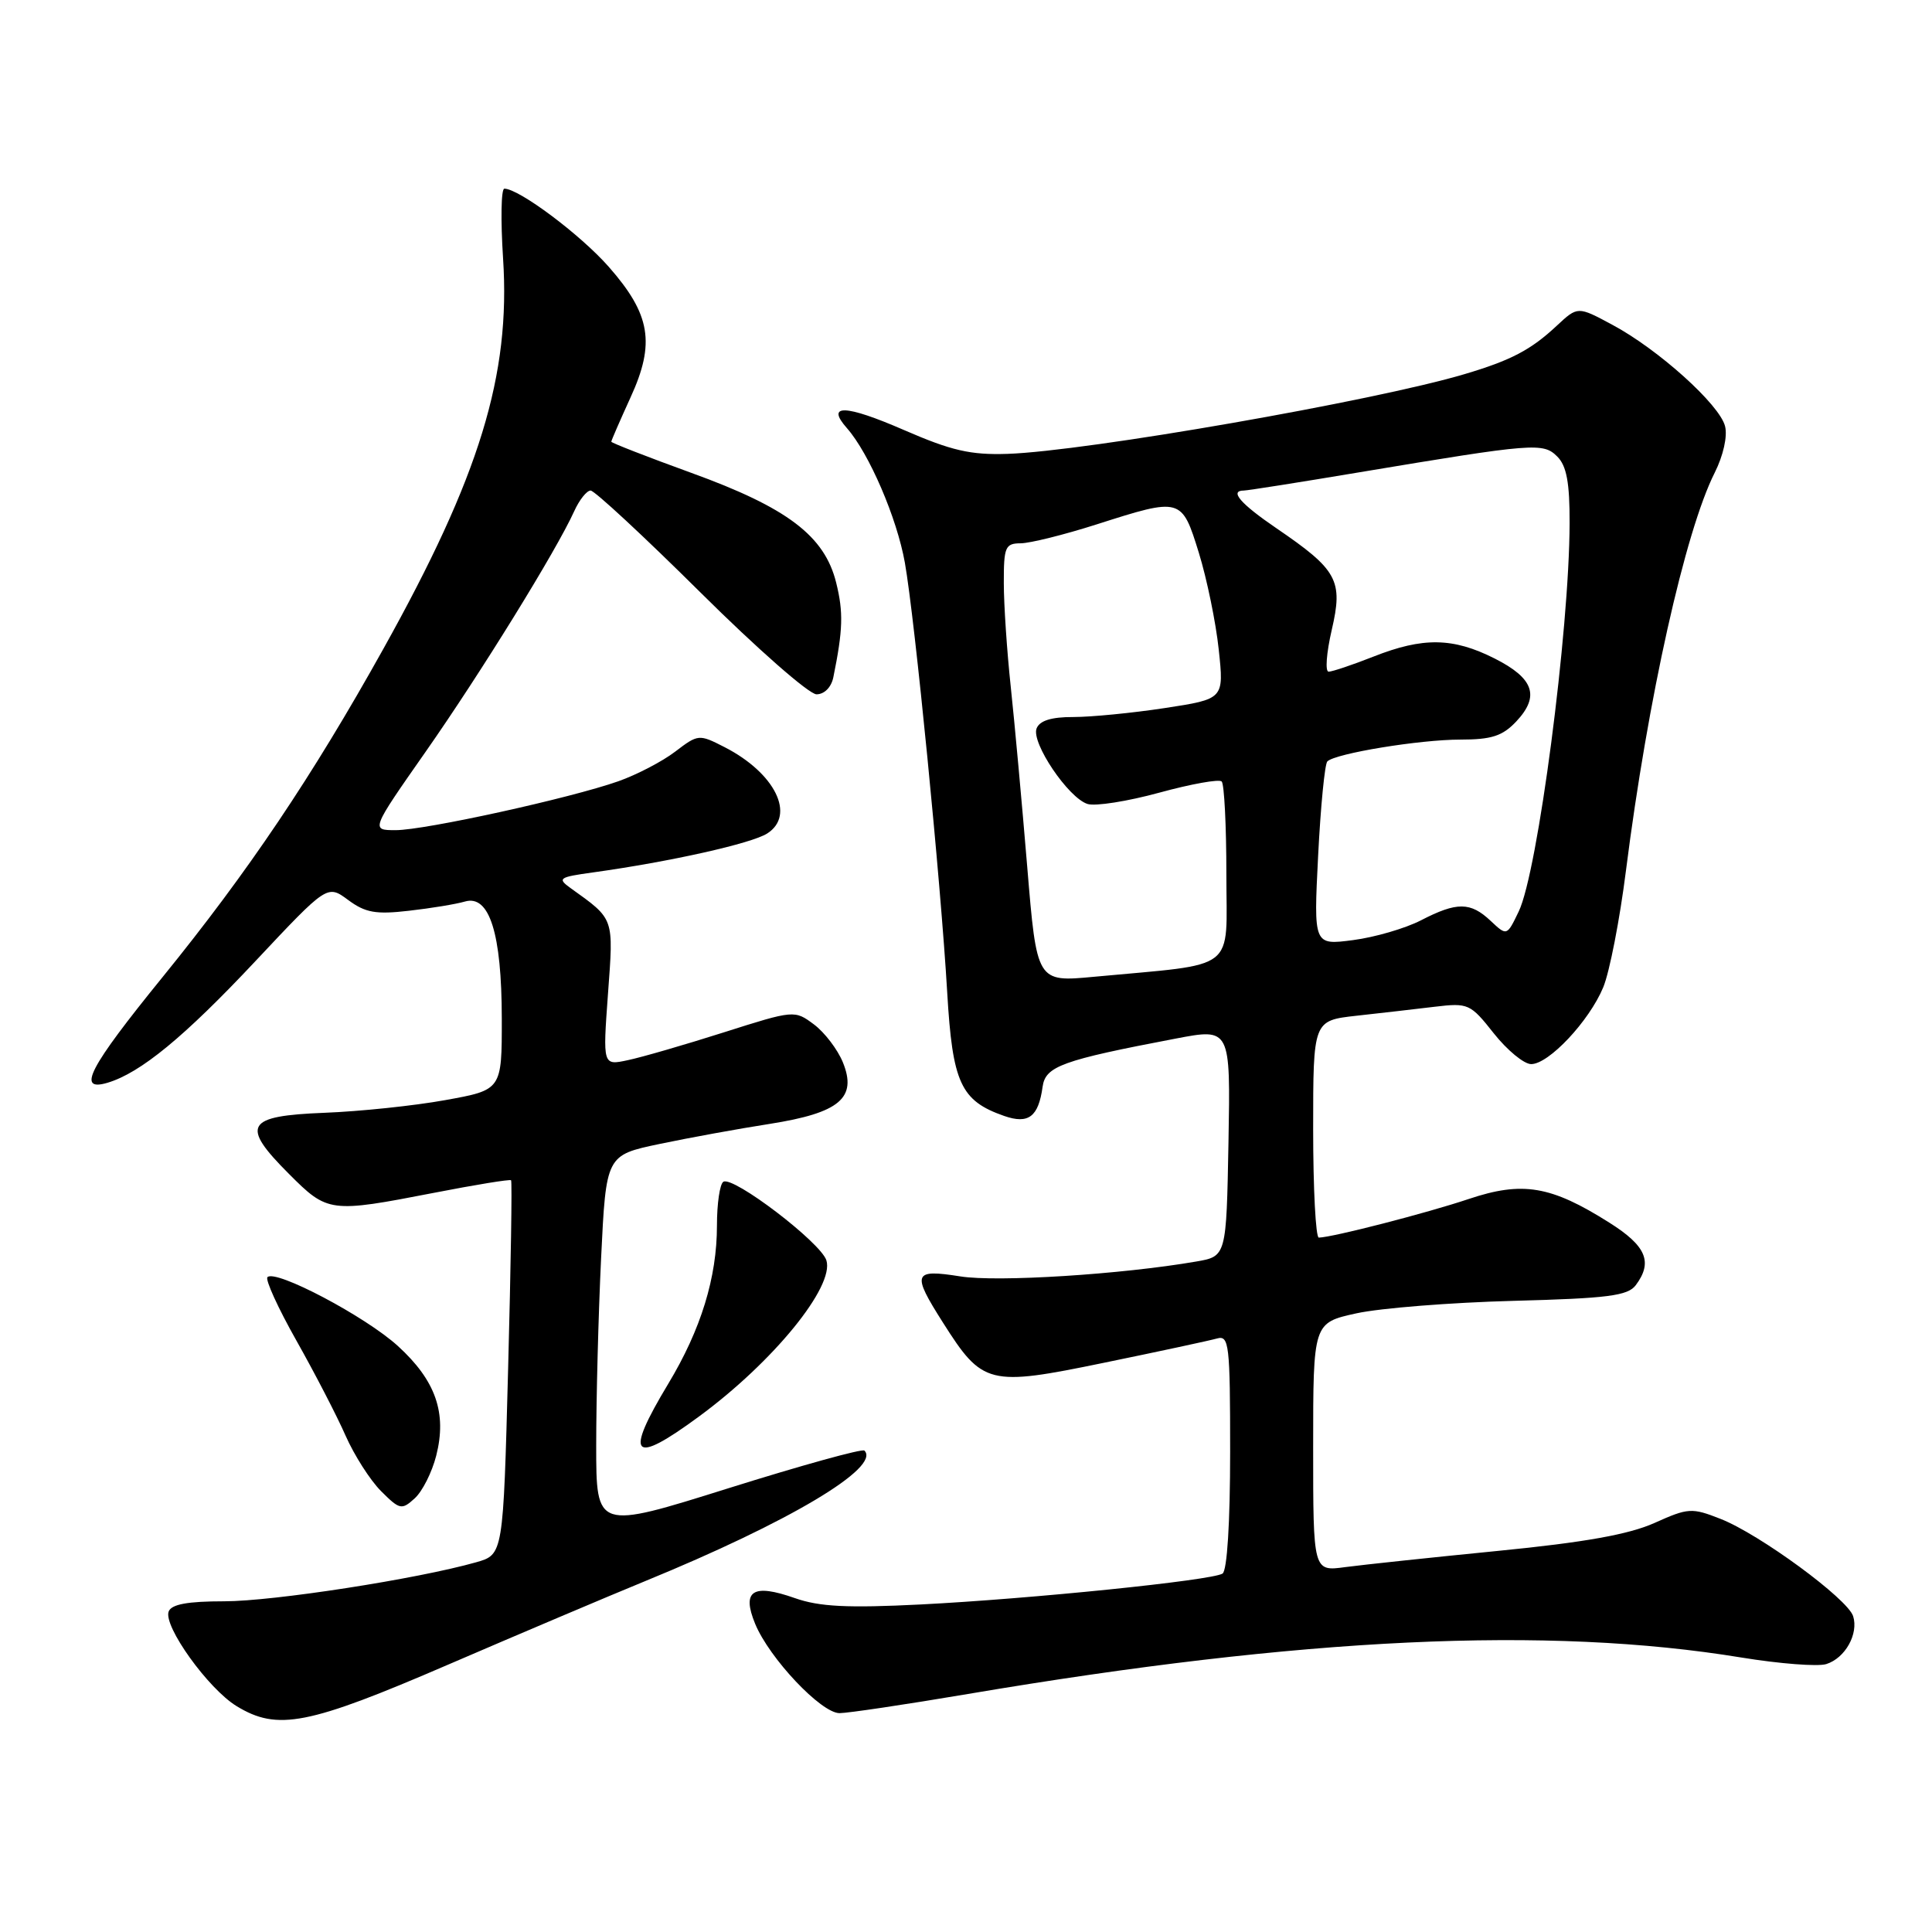 <?xml version="1.0" encoding="UTF-8" standalone="no"?>
<!DOCTYPE svg PUBLIC "-//W3C//DTD SVG 1.1//EN" "http://www.w3.org/Graphics/SVG/1.1/DTD/svg11.dtd" >
<svg xmlns="http://www.w3.org/2000/svg" xmlns:xlink="http://www.w3.org/1999/xlink" version="1.1" viewBox="0 0 256 256">
 <g >
 <path fill="currentColor"
d=" M 59.34 220.59 C 68.78 216.52 80.55 211.53 85.50 209.50 C 104.52 201.71 116.76 194.43 114.54 192.21 C 114.26 191.93 106.15 194.18 96.52 197.20 C 79.00 202.70 79.00 202.70 79.00 191.51 C 79.00 185.35 79.29 174.19 79.65 166.69 C 80.31 153.07 80.31 153.07 87.40 151.58 C 91.31 150.76 97.88 149.56 102.00 148.92 C 111.26 147.46 113.61 145.48 111.68 140.75 C 110.98 139.05 109.26 136.79 107.85 135.74 C 105.29 133.83 105.23 133.83 95.89 136.80 C 90.73 138.44 85.01 140.10 83.18 140.48 C 79.87 141.19 79.87 141.19 80.56 131.70 C 81.31 121.49 81.45 121.87 75.58 117.66 C 73.82 116.39 74.07 116.22 78.58 115.60 C 88.79 114.18 99.58 111.77 101.66 110.44 C 105.46 108.02 102.71 102.44 96.03 99.01 C 92.61 97.26 92.52 97.27 89.46 99.60 C 87.76 100.90 84.37 102.66 81.94 103.52 C 75.56 105.77 56.30 110.00 52.43 110.00 C 49.13 110.00 49.13 110.00 56.40 99.61 C 63.66 89.24 73.72 72.96 76.08 67.75 C 76.76 66.24 77.75 65.00 78.26 65.00 C 78.78 65.00 85.33 71.08 92.81 78.50 C 100.29 85.93 107.21 92.00 108.19 92.00 C 109.23 92.00 110.15 91.07 110.42 89.75 C 111.70 83.46 111.77 81.14 110.80 77.22 C 109.27 71.01 104.33 67.27 91.61 62.66 C 85.77 60.54 81.00 58.68 81.00 58.53 C 81.00 58.37 82.15 55.73 83.55 52.66 C 86.85 45.47 86.21 41.66 80.66 35.35 C 76.91 31.09 68.77 25.00 66.83 25.00 C 66.40 25.00 66.33 29.16 66.66 34.25 C 67.67 49.71 63.57 63.07 50.80 85.97 C 41.35 102.93 32.86 115.54 21.51 129.51 C 11.77 141.50 10.11 144.70 14.25 143.47 C 18.61 142.17 24.41 137.41 33.84 127.36 C 43.37 117.21 43.37 117.21 46.13 119.25 C 48.41 120.94 49.80 121.19 54.19 120.68 C 57.11 120.35 60.44 119.80 61.60 119.46 C 64.85 118.51 66.48 123.67 66.49 134.96 C 66.50 144.42 66.50 144.42 59.00 145.77 C 54.88 146.52 47.67 147.27 43.00 147.45 C 32.55 147.86 31.83 149.09 38.29 155.55 C 43.42 160.69 43.72 160.73 57.48 158.06 C 62.97 156.99 67.57 156.24 67.72 156.39 C 67.87 156.53 67.69 167.76 67.33 181.32 C 66.68 205.99 66.68 205.99 63.09 207.01 C 55.26 209.23 36.20 212.18 29.72 212.18 C 24.88 212.18 22.72 212.57 22.35 213.53 C 21.61 215.45 27.59 223.78 31.35 226.07 C 36.77 229.38 40.80 228.59 59.34 220.59 Z  M 128.26 224.46 C 172.64 216.95 205.07 215.42 230.74 219.63 C 235.82 220.46 240.89 220.85 241.99 220.50 C 244.50 219.71 246.29 216.50 245.55 214.15 C 244.82 211.85 233.16 203.29 227.98 201.26 C 224.17 199.76 223.70 199.79 219.23 201.80 C 215.83 203.32 209.99 204.37 198.50 205.50 C 189.70 206.37 180.59 207.34 178.25 207.65 C 174.00 208.23 174.00 208.23 174.00 191.75 C 174.00 175.28 174.00 175.28 179.75 174.02 C 182.91 173.33 192.25 172.59 200.50 172.37 C 213.06 172.04 215.70 171.70 216.75 170.29 C 219.04 167.23 218.14 165.09 213.25 162.01 C 205.50 157.11 201.74 156.48 194.59 158.88 C 189.05 160.74 176.59 163.95 174.75 163.99 C 174.34 163.99 174.00 157.53 174.00 149.62 C 174.00 135.23 174.00 135.23 179.75 134.59 C 182.91 134.24 187.57 133.71 190.11 133.40 C 194.55 132.87 194.83 132.99 197.94 136.93 C 199.72 139.17 201.94 141.00 202.89 141.00 C 205.22 141.00 210.56 135.32 212.43 130.84 C 213.27 128.83 214.63 121.85 215.45 115.34 C 218.33 92.63 223.29 70.39 227.21 62.63 C 228.34 60.38 228.92 57.81 228.58 56.48 C 227.87 53.62 219.73 46.29 213.65 43.04 C 209.06 40.57 209.06 40.57 206.28 43.16 C 202.85 46.37 200.21 47.75 194.04 49.58 C 182.06 53.14 143.94 59.79 133.50 60.14 C 128.60 60.30 126.08 59.72 119.78 56.98 C 111.99 53.59 109.37 53.51 112.23 56.74 C 115.16 60.07 118.85 68.64 119.90 74.56 C 121.22 82.01 124.66 116.89 125.51 131.50 C 126.21 143.50 127.30 145.86 133.06 147.87 C 136.28 148.99 137.60 147.99 138.15 144.00 C 138.53 141.28 140.71 140.49 155.78 137.62 C 163.05 136.23 163.05 136.23 162.78 151.35 C 162.50 166.47 162.50 166.47 158.50 167.16 C 148.60 168.87 132.13 169.91 127.25 169.13 C 120.99 168.14 120.78 168.69 124.94 175.24 C 130.20 183.53 130.98 183.73 146.30 180.57 C 153.56 179.08 160.29 177.63 161.25 177.36 C 162.86 176.90 163.00 178.08 163.00 192.37 C 163.00 201.78 162.60 208.13 161.99 208.51 C 160.52 209.42 136.57 211.86 122.00 212.60 C 112.29 213.09 108.57 212.90 105.33 211.76 C 99.75 209.79 98.25 210.76 100.06 215.16 C 101.94 219.73 108.81 227.00 111.24 227.00 C 112.33 227.00 119.99 225.86 128.26 224.46 Z  M 57.80 192.89 C 59.24 187.23 57.74 182.93 52.73 178.36 C 48.45 174.45 36.51 168.15 35.44 169.23 C 35.12 169.55 36.85 173.34 39.29 177.66 C 41.72 181.97 44.65 187.63 45.79 190.23 C 46.94 192.83 49.05 196.14 50.49 197.58 C 52.96 200.05 53.23 200.11 54.95 198.54 C 55.96 197.63 57.24 195.09 57.80 192.89 Z  M 92.64 187.68 C 102.46 180.46 110.60 170.47 109.50 167.00 C 108.75 164.63 97.15 155.79 95.85 156.59 C 95.38 156.88 95.00 159.48 95.00 162.38 C 95.00 169.28 92.89 176.15 88.54 183.37 C 82.68 193.10 83.75 194.23 92.64 187.68 Z  M 136.11 114.82 C 135.41 106.39 134.43 95.67 133.93 91.00 C 133.43 86.33 133.01 80.14 133.01 77.25 C 133.00 72.47 133.20 72.00 135.25 71.99 C 136.49 71.98 141.00 70.86 145.29 69.49 C 156.53 65.90 156.58 65.91 158.86 73.27 C 159.92 76.71 161.11 82.48 161.49 86.08 C 162.19 92.62 162.19 92.62 154.35 93.82 C 150.03 94.48 144.57 95.01 142.22 95.01 C 139.30 95.00 137.75 95.49 137.35 96.53 C 136.63 98.42 141.55 105.72 144.10 106.53 C 145.13 106.86 149.42 106.18 153.62 105.03 C 157.83 103.88 161.54 103.21 161.88 103.55 C 162.22 103.89 162.50 109.41 162.50 115.83 C 162.50 128.96 164.23 127.62 144.94 129.43 C 137.38 130.14 137.38 130.14 136.11 114.82 Z  M 174.66 113.37 C 174.99 106.84 175.54 101.23 175.88 100.89 C 176.96 99.83 188.12 98.00 193.49 98.00 C 197.65 98.00 199.09 97.53 200.92 95.59 C 204.06 92.24 203.25 89.88 198.04 87.25 C 192.53 84.47 188.56 84.41 182.00 87.00 C 179.21 88.10 176.53 89.00 176.05 89.00 C 175.57 89.00 175.76 86.51 176.46 83.48 C 177.99 76.90 177.25 75.53 169.11 69.98 C 164.36 66.74 162.86 65.00 164.82 65.00 C 165.27 65.00 172.14 63.92 180.07 62.59 C 203.31 58.71 204.48 58.62 206.35 60.50 C 207.58 61.72 208.00 63.97 207.98 69.32 C 207.95 83.59 203.76 115.55 201.24 120.77 C 199.67 124.04 199.67 124.04 197.52 122.02 C 194.84 119.50 193.06 119.48 188.28 121.95 C 186.20 123.02 182.15 124.20 179.28 124.57 C 174.06 125.25 174.06 125.25 174.66 113.37 Z "/>
</g>
</svg>